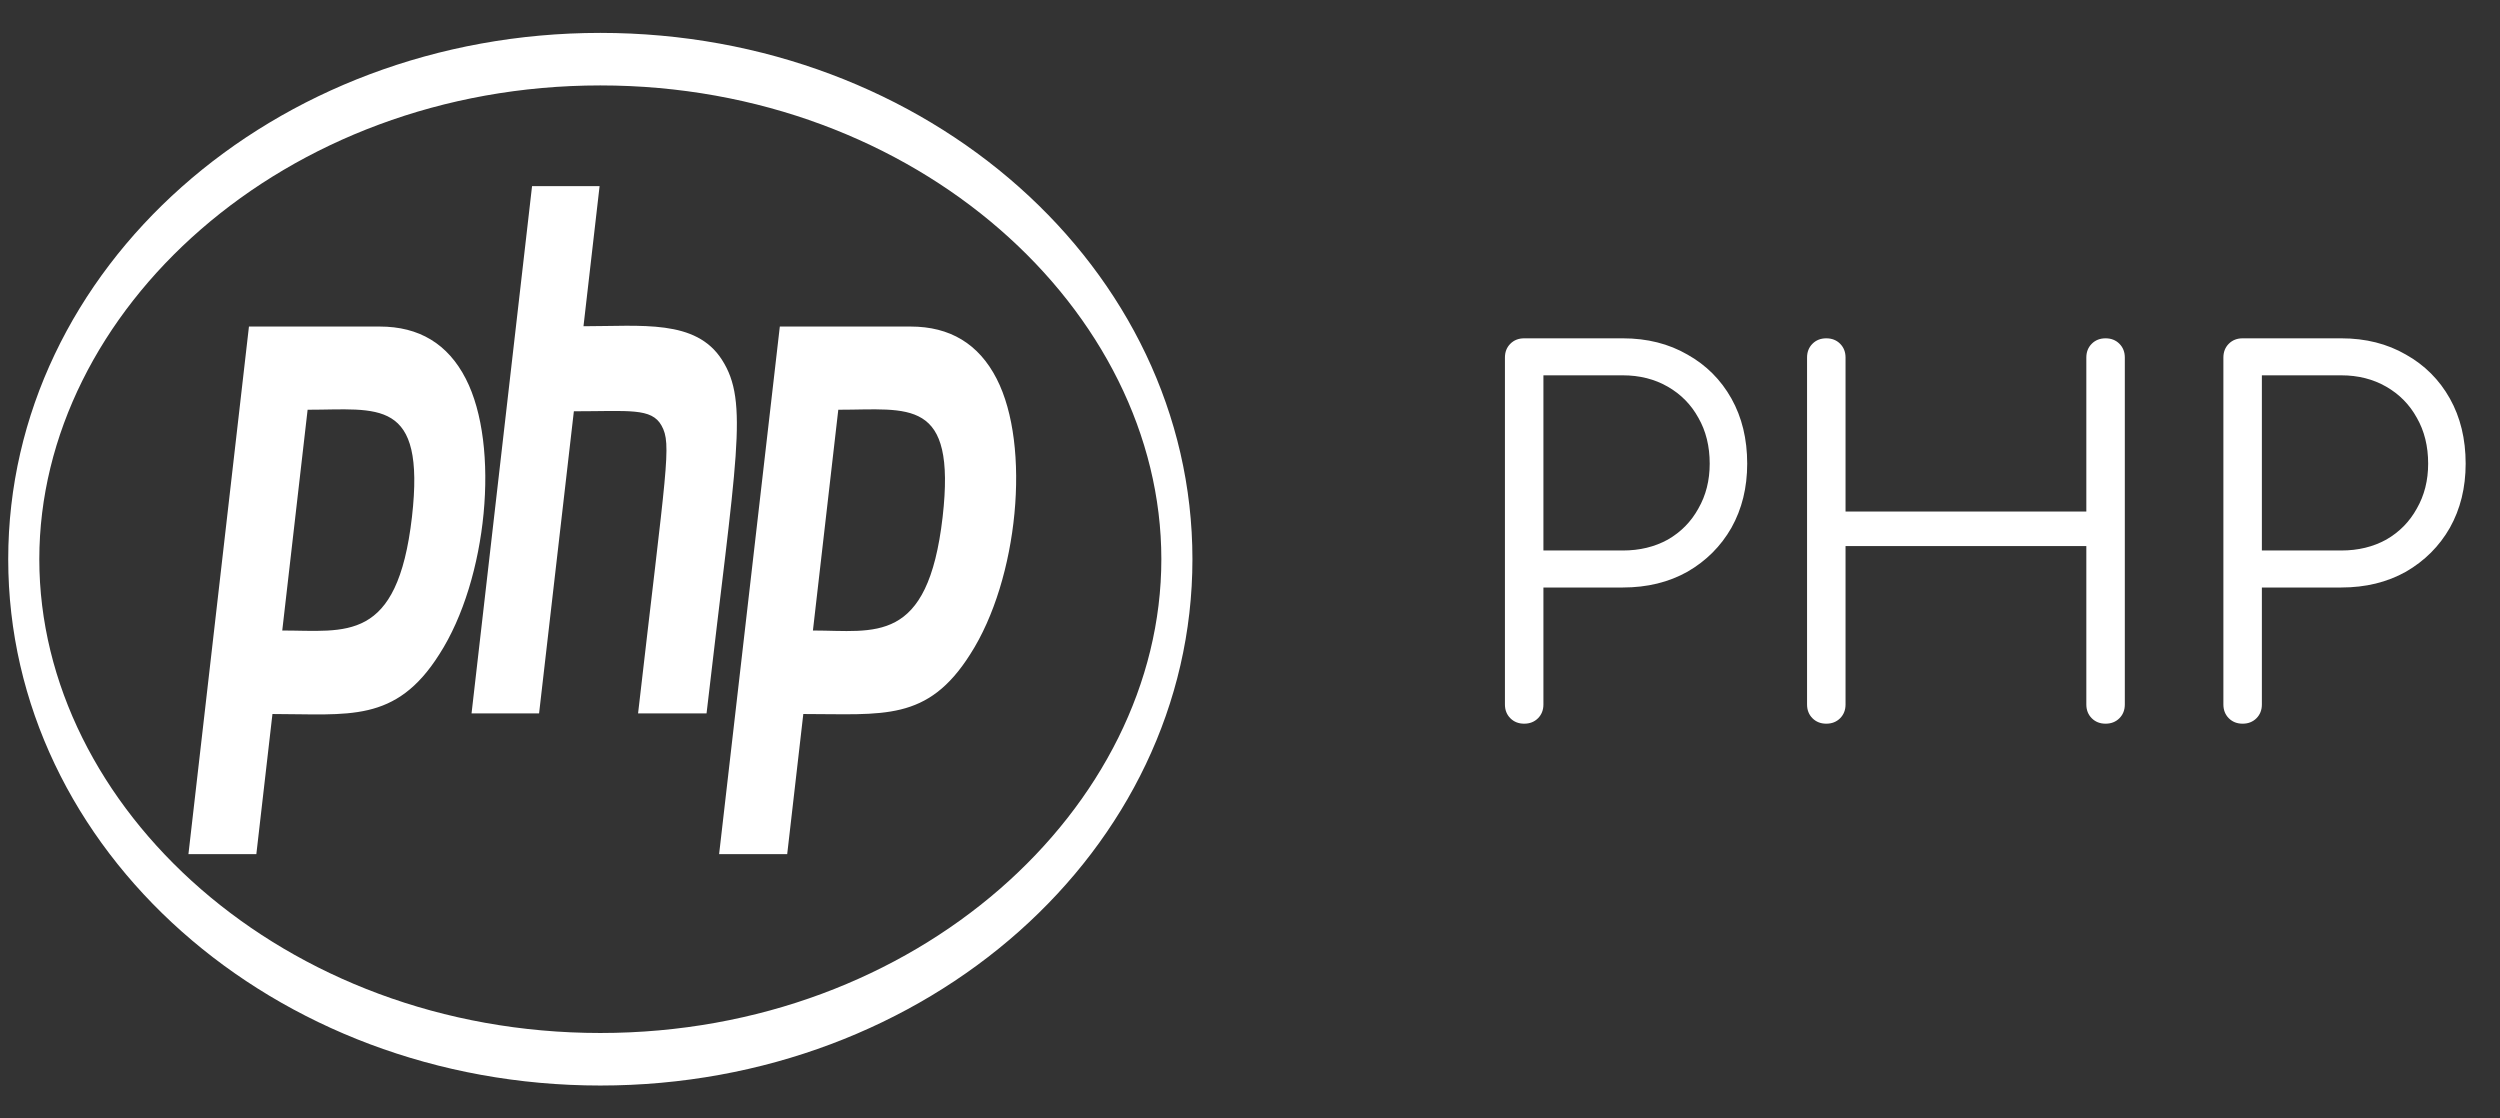 <svg width="152" height="68" viewBox="0 0 152 68" fill="none" xmlns="http://www.w3.org/2000/svg">
<rect x="0" y="0" width="152" height="68" fill="#333333" stroke="none"/>
<path d="M36.5 5.194C55.782 5.194 70.61 18.922 70.61 34C70.61 49.078 55.771 62.806 36.5 62.806C17.218 62.806 2.39 49.078 2.39 34C2.39 18.922 17.229 5.194 36.5 5.194ZM36.5 2C16.621 2 0.5 16.317 0.5 34C0.5 51.683 16.621 66 36.5 66C56.379 66 72.5 51.683 72.5 34C72.5 16.317 56.379 2 36.5 2ZM25.047 31.433C24.159 39.134 21.02 38.335 17.161 38.335L18.703 24.912C22.977 24.912 25.88 24.132 25.047 31.433ZM11.457 51.93H15.586L16.565 43.412C21.189 43.412 24.058 43.982 26.712 39.78C29.649 35.217 30.414 27.098 28.321 23.029C27.23 20.9 25.475 19.854 23.09 19.854H15.136L11.457 51.93ZM32.349 11.317H36.455L35.476 19.835C39.02 19.835 42.305 19.398 43.891 21.869C45.556 24.455 44.758 27.764 42.958 43.374H38.795C40.528 28.277 40.854 27.022 40.224 25.881C39.616 24.778 38.233 25.006 34.891 25.006L32.776 43.374H28.67L32.349 11.317ZM57.312 31.433C56.413 39.248 53.184 38.335 49.426 38.335L50.968 24.912C55.265 24.912 58.145 24.132 57.312 31.433ZM43.722 51.93H47.862L48.841 43.412C53.701 43.412 56.39 43.887 58.989 39.78C61.925 35.217 62.69 27.098 60.597 23.029C59.506 20.9 57.751 19.854 55.366 19.854H47.413L43.722 51.93Z" fill="white"/>
<path d="M92.67 44C92.33 44 92.05 43.89 91.83 43.67C91.61 43.45 91.5 43.17 91.5 42.83V21.74C91.5 21.4 91.61 21.12 91.83 20.9C92.05 20.68 92.33 20.57 92.67 20.57H98.67C100.15 20.57 101.46 20.9 102.6 21.56C103.74 22.2 104.63 23.09 105.27 24.23C105.91 25.37 106.23 26.69 106.23 28.19C106.23 29.65 105.91 30.95 105.27 32.09C104.63 33.21 103.74 34.1 102.6 34.76C101.46 35.4 100.15 35.72 98.67 35.72H93.84V42.83C93.84 43.17 93.73 43.45 93.51 43.67C93.29 43.89 93.01 44 92.67 44ZM93.84 33.47H98.67C99.69 33.47 100.6 33.25 101.4 32.81C102.2 32.35 102.82 31.72 103.26 30.92C103.72 30.12 103.95 29.21 103.95 28.19C103.95 27.13 103.72 26.2 103.26 25.4C102.82 24.6 102.2 23.97 101.4 23.51C100.6 23.05 99.69 22.82 98.67 22.82H93.84V33.47ZM111.039 44C110.699 44 110.419 43.89 110.199 43.67C109.979 43.45 109.869 43.17 109.869 42.83V21.74C109.869 21.4 109.979 21.12 110.199 20.9C110.419 20.68 110.699 20.57 111.039 20.57C111.379 20.57 111.659 20.68 111.879 20.9C112.099 21.12 112.209 21.4 112.209 21.74V31.1H126.849V21.74C126.849 21.4 126.959 21.12 127.179 20.9C127.399 20.68 127.679 20.57 128.019 20.57C128.359 20.57 128.639 20.68 128.859 20.9C129.079 21.12 129.189 21.4 129.189 21.74V42.83C129.189 43.17 129.079 43.45 128.859 43.67C128.639 43.89 128.359 44 128.019 44C127.679 44 127.399 43.89 127.179 43.67C126.959 43.45 126.849 43.17 126.849 42.83V33.2H112.209V42.83C112.209 43.17 112.099 43.45 111.879 43.67C111.659 43.89 111.379 44 111.039 44ZM136.352 44C136.012 44 135.732 43.89 135.512 43.67C135.292 43.45 135.182 43.17 135.182 42.83V21.74C135.182 21.4 135.292 21.12 135.512 20.9C135.732 20.68 136.012 20.57 136.352 20.57H142.352C143.832 20.57 145.142 20.9 146.282 21.56C147.422 22.2 148.312 23.09 148.952 24.23C149.592 25.37 149.912 26.69 149.912 28.19C149.912 29.65 149.592 30.95 148.952 32.09C148.312 33.21 147.422 34.1 146.282 34.76C145.142 35.4 143.832 35.72 142.352 35.72H137.522V42.83C137.522 43.17 137.412 43.45 137.192 43.67C136.972 43.89 136.692 44 136.352 44ZM137.522 33.47H142.352C143.372 33.47 144.282 33.25 145.082 32.81C145.882 32.35 146.502 31.72 146.942 30.92C147.402 30.12 147.632 29.21 147.632 28.19C147.632 27.13 147.402 26.2 146.942 25.4C146.502 24.6 145.882 23.97 145.082 23.51C144.282 23.05 143.372 22.82 142.352 22.82H137.522V33.47Z" fill="white"/>
</svg>
